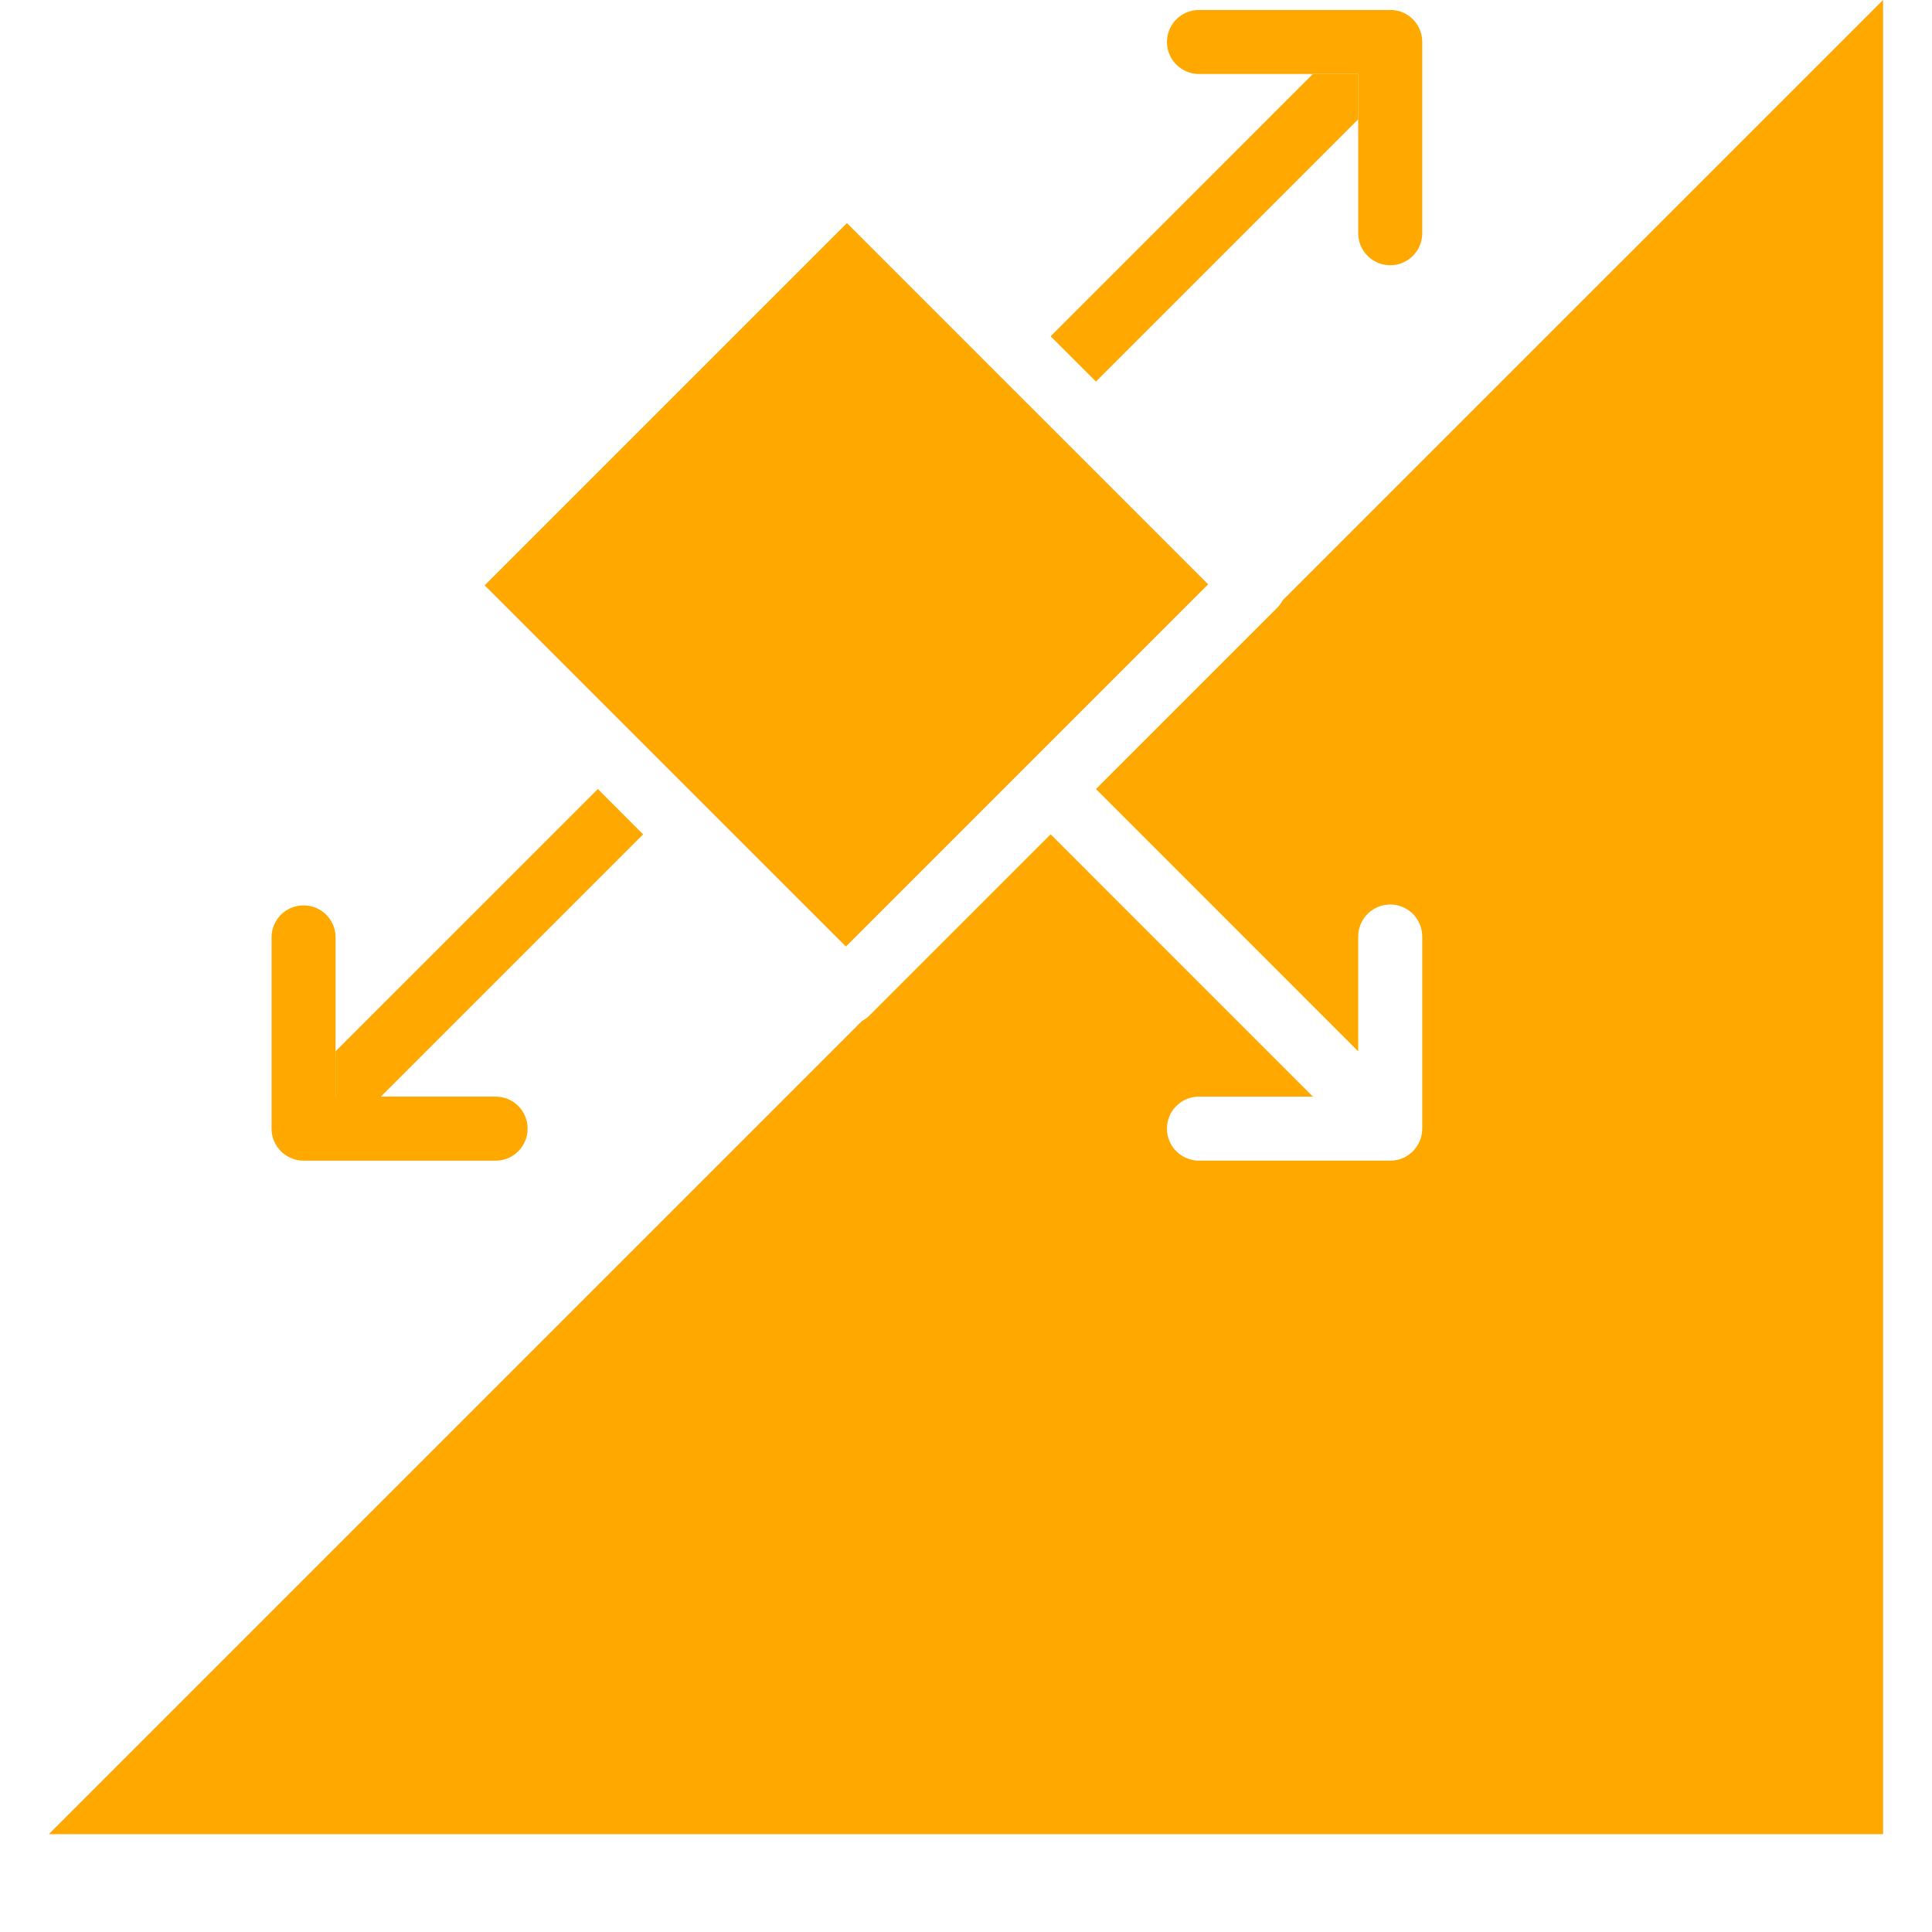 <svg xmlns="http://www.w3.org/2000/svg" xmlns:xlink="http://www.w3.org/1999/xlink" width="200" zoomAndPan="magnify" viewBox="0 0 150 157.92" height="200" preserveAspectRatio="xMidYMid meet" version="1.2"><defs><clipPath id="2308b3e483"><path d="M 0.039 0 L 149.961 0 L 149.961 149.926 L 0.039 149.926 Z M 0.039 0 "/></clipPath></defs><g id="75d4d02253"><g clip-rule="nonzero" clip-path="url(#2308b3e483)"><path style=" stroke:none;fill-rule:nonzero;fill:#ffa800;fill-opacity:1;" d="M 149.961 -0.004 L 149.961 149.922 L 0.031 149.922 L 66.496 83.457 C 66.727 83.336 66.93 83.184 67.113 83 L 81.918 68.195 L 103.359 89.637 L 93.973 89.637 C 93.633 89.645 93.305 89.719 92.992 89.855 C 92.68 89.992 92.406 90.184 92.168 90.426 C 91.93 90.672 91.746 90.953 91.617 91.266 C 91.492 91.582 91.426 91.91 91.426 92.254 C 91.426 92.594 91.492 92.922 91.617 93.238 C 91.746 93.555 91.93 93.836 92.168 94.078 C 92.406 94.324 92.68 94.512 92.992 94.648 C 93.305 94.789 93.633 94.859 93.973 94.871 L 109.676 94.871 C 109.996 94.871 110.309 94.812 110.609 94.699 C 110.719 94.656 110.82 94.609 110.922 94.555 L 111.031 94.492 C 111.066 94.469 111.105 94.445 111.141 94.422 C 111.492 94.184 111.773 93.875 111.977 93.5 C 111.996 93.465 112.016 93.426 112.031 93.387 C 112.055 93.352 112.07 93.312 112.086 93.27 C 112.105 93.234 112.121 93.195 112.133 93.152 L 112.176 93.031 C 112.195 92.973 112.207 92.914 112.223 92.855 C 112.23 92.82 112.238 92.781 112.242 92.746 C 112.254 92.711 112.258 92.676 112.262 92.641 C 112.281 92.516 112.293 92.387 112.293 92.254 L 112.293 76.551 C 112.293 76.203 112.227 75.871 112.094 75.551 C 111.961 75.23 111.77 74.945 111.527 74.699 C 111.281 74.457 110.996 74.266 110.676 74.133 C 110.355 74 110.023 73.934 109.676 73.934 C 109.328 73.934 108.996 74 108.676 74.133 C 108.355 74.266 108.07 74.457 107.828 74.699 C 107.582 74.945 107.391 75.23 107.258 75.551 C 107.125 75.871 107.059 76.203 107.059 76.551 L 107.059 85.938 L 85.621 64.496 L 100.422 49.695 C 100.609 49.508 100.762 49.301 100.887 49.066 Z M 149.961 -0.004 "/></g><path style=" stroke:none;fill-rule:nonzero;fill:#ffa800;fill-opacity:1;" d="M 48.609 68.199 L 27.172 89.637 L 23.469 89.637 L 23.469 85.934 L 44.91 64.496 Z M 48.609 68.199 "/><path style=" stroke:none;fill-rule:nonzero;fill:#ffa800;fill-opacity:1;" d="M 39.168 92.254 C 39.168 92.602 39.102 92.934 38.969 93.254 C 38.836 93.574 38.648 93.859 38.402 94.102 C 38.156 94.348 37.875 94.539 37.555 94.672 C 37.234 94.805 36.902 94.871 36.555 94.871 L 20.852 94.871 C 20.785 94.871 20.715 94.867 20.645 94.859 C 20.609 94.859 20.57 94.855 20.531 94.848 L 20.457 94.84 C 20.418 94.84 20.379 94.828 20.34 94.816 C 20.262 94.805 20.184 94.785 20.109 94.762 L 19.988 94.723 L 19.914 94.695 L 19.887 94.684 C 19.828 94.66 19.773 94.637 19.719 94.609 C 19.664 94.586 19.613 94.559 19.562 94.527 L 19.41 94.434 C 19.312 94.371 19.219 94.297 19.129 94.223 L 19.066 94.164 C 19.043 94.141 19.016 94.117 18.996 94.094 C 18.957 94.055 18.918 94.016 18.883 93.973 C 18.844 93.93 18.805 93.883 18.773 93.836 L 18.719 93.766 C 18.703 93.742 18.688 93.719 18.668 93.691 C 18.645 93.656 18.621 93.621 18.602 93.582 C 18.582 93.555 18.566 93.527 18.555 93.5 C 18.531 93.465 18.512 93.426 18.496 93.387 C 18.465 93.324 18.434 93.262 18.41 93.195 C 18.395 93.156 18.383 93.121 18.371 93.082 C 18.281 92.816 18.238 92.543 18.238 92.262 L 18.238 76.551 C 18.246 76.211 18.32 75.883 18.457 75.57 C 18.594 75.258 18.785 74.984 19.027 74.746 C 19.273 74.508 19.551 74.324 19.867 74.195 C 20.184 74.07 20.512 74.004 20.855 74.004 C 21.195 74.004 21.523 74.07 21.84 74.195 C 22.156 74.324 22.434 74.508 22.68 74.746 C 22.926 74.984 23.113 75.258 23.25 75.57 C 23.387 75.883 23.461 76.211 23.469 76.551 L 23.469 89.637 L 36.555 89.637 C 36.902 89.637 37.234 89.703 37.555 89.836 C 37.875 89.969 38.16 90.16 38.402 90.402 C 38.648 90.648 38.84 90.934 38.969 91.254 C 39.102 91.574 39.168 91.906 39.168 92.254 Z M 39.168 92.254 "/><path style=" stroke:none;fill-rule:nonzero;fill:#ffa800;fill-opacity:1;" d="M 103.355 6.047 L 107.059 6.047 L 107.059 9.75 L 85.621 31.188 L 81.918 27.488 Z M 103.355 6.047 "/><path style=" stroke:none;fill-rule:nonzero;fill:#ffa800;fill-opacity:1;" d="M 112.293 3.434 L 112.293 19.133 C 112.281 19.473 112.211 19.801 112.074 20.113 C 111.938 20.426 111.746 20.699 111.5 20.938 C 111.258 21.176 110.977 21.359 110.66 21.488 C 110.344 21.617 110.016 21.68 109.676 21.68 C 109.336 21.68 109.004 21.617 108.691 21.488 C 108.375 21.359 108.094 21.176 107.848 20.938 C 107.605 20.699 107.414 20.426 107.277 20.113 C 107.141 19.801 107.066 19.473 107.059 19.133 L 107.059 6.047 L 93.973 6.047 C 93.633 6.039 93.305 5.965 92.992 5.828 C 92.68 5.691 92.406 5.5 92.168 5.258 C 91.93 5.012 91.746 4.734 91.617 4.418 C 91.492 4.102 91.426 3.773 91.426 3.43 C 91.426 3.09 91.492 2.762 91.617 2.445 C 91.746 2.129 91.93 1.852 92.168 1.605 C 92.406 1.363 92.68 1.172 92.992 1.035 C 93.305 0.898 93.633 0.824 93.973 0.816 L 109.676 0.816 C 109.816 0.812 109.957 0.824 110.098 0.848 C 110.168 0.848 110.234 0.875 110.301 0.891 L 110.332 0.891 L 110.441 0.922 L 110.5 0.941 L 110.609 0.98 C 110.727 1.023 110.844 1.078 110.953 1.141 C 111 1.168 111.043 1.191 111.082 1.219 C 111.184 1.281 111.277 1.352 111.367 1.43 C 111.414 1.465 111.457 1.504 111.496 1.547 C 111.535 1.586 111.574 1.625 111.613 1.664 C 111.648 1.703 111.691 1.758 111.73 1.809 L 111.793 1.887 C 111.902 2.035 111.992 2.195 112.066 2.363 C 112.078 2.387 112.086 2.41 112.098 2.438 C 112.109 2.461 112.117 2.484 112.125 2.508 L 112.156 2.59 C 112.246 2.863 112.293 3.145 112.293 3.434 Z M 112.293 3.434 "/><path style=" stroke:none;fill-rule:nonzero;fill:#ffa800;fill-opacity:1;" d="M 94.793 47.762 L 65.184 77.371 L 35.656 47.844 L 65.266 18.234 L 80.02 32.992 L 80.102 33.07 Z M 94.793 47.762 "/></g></svg>